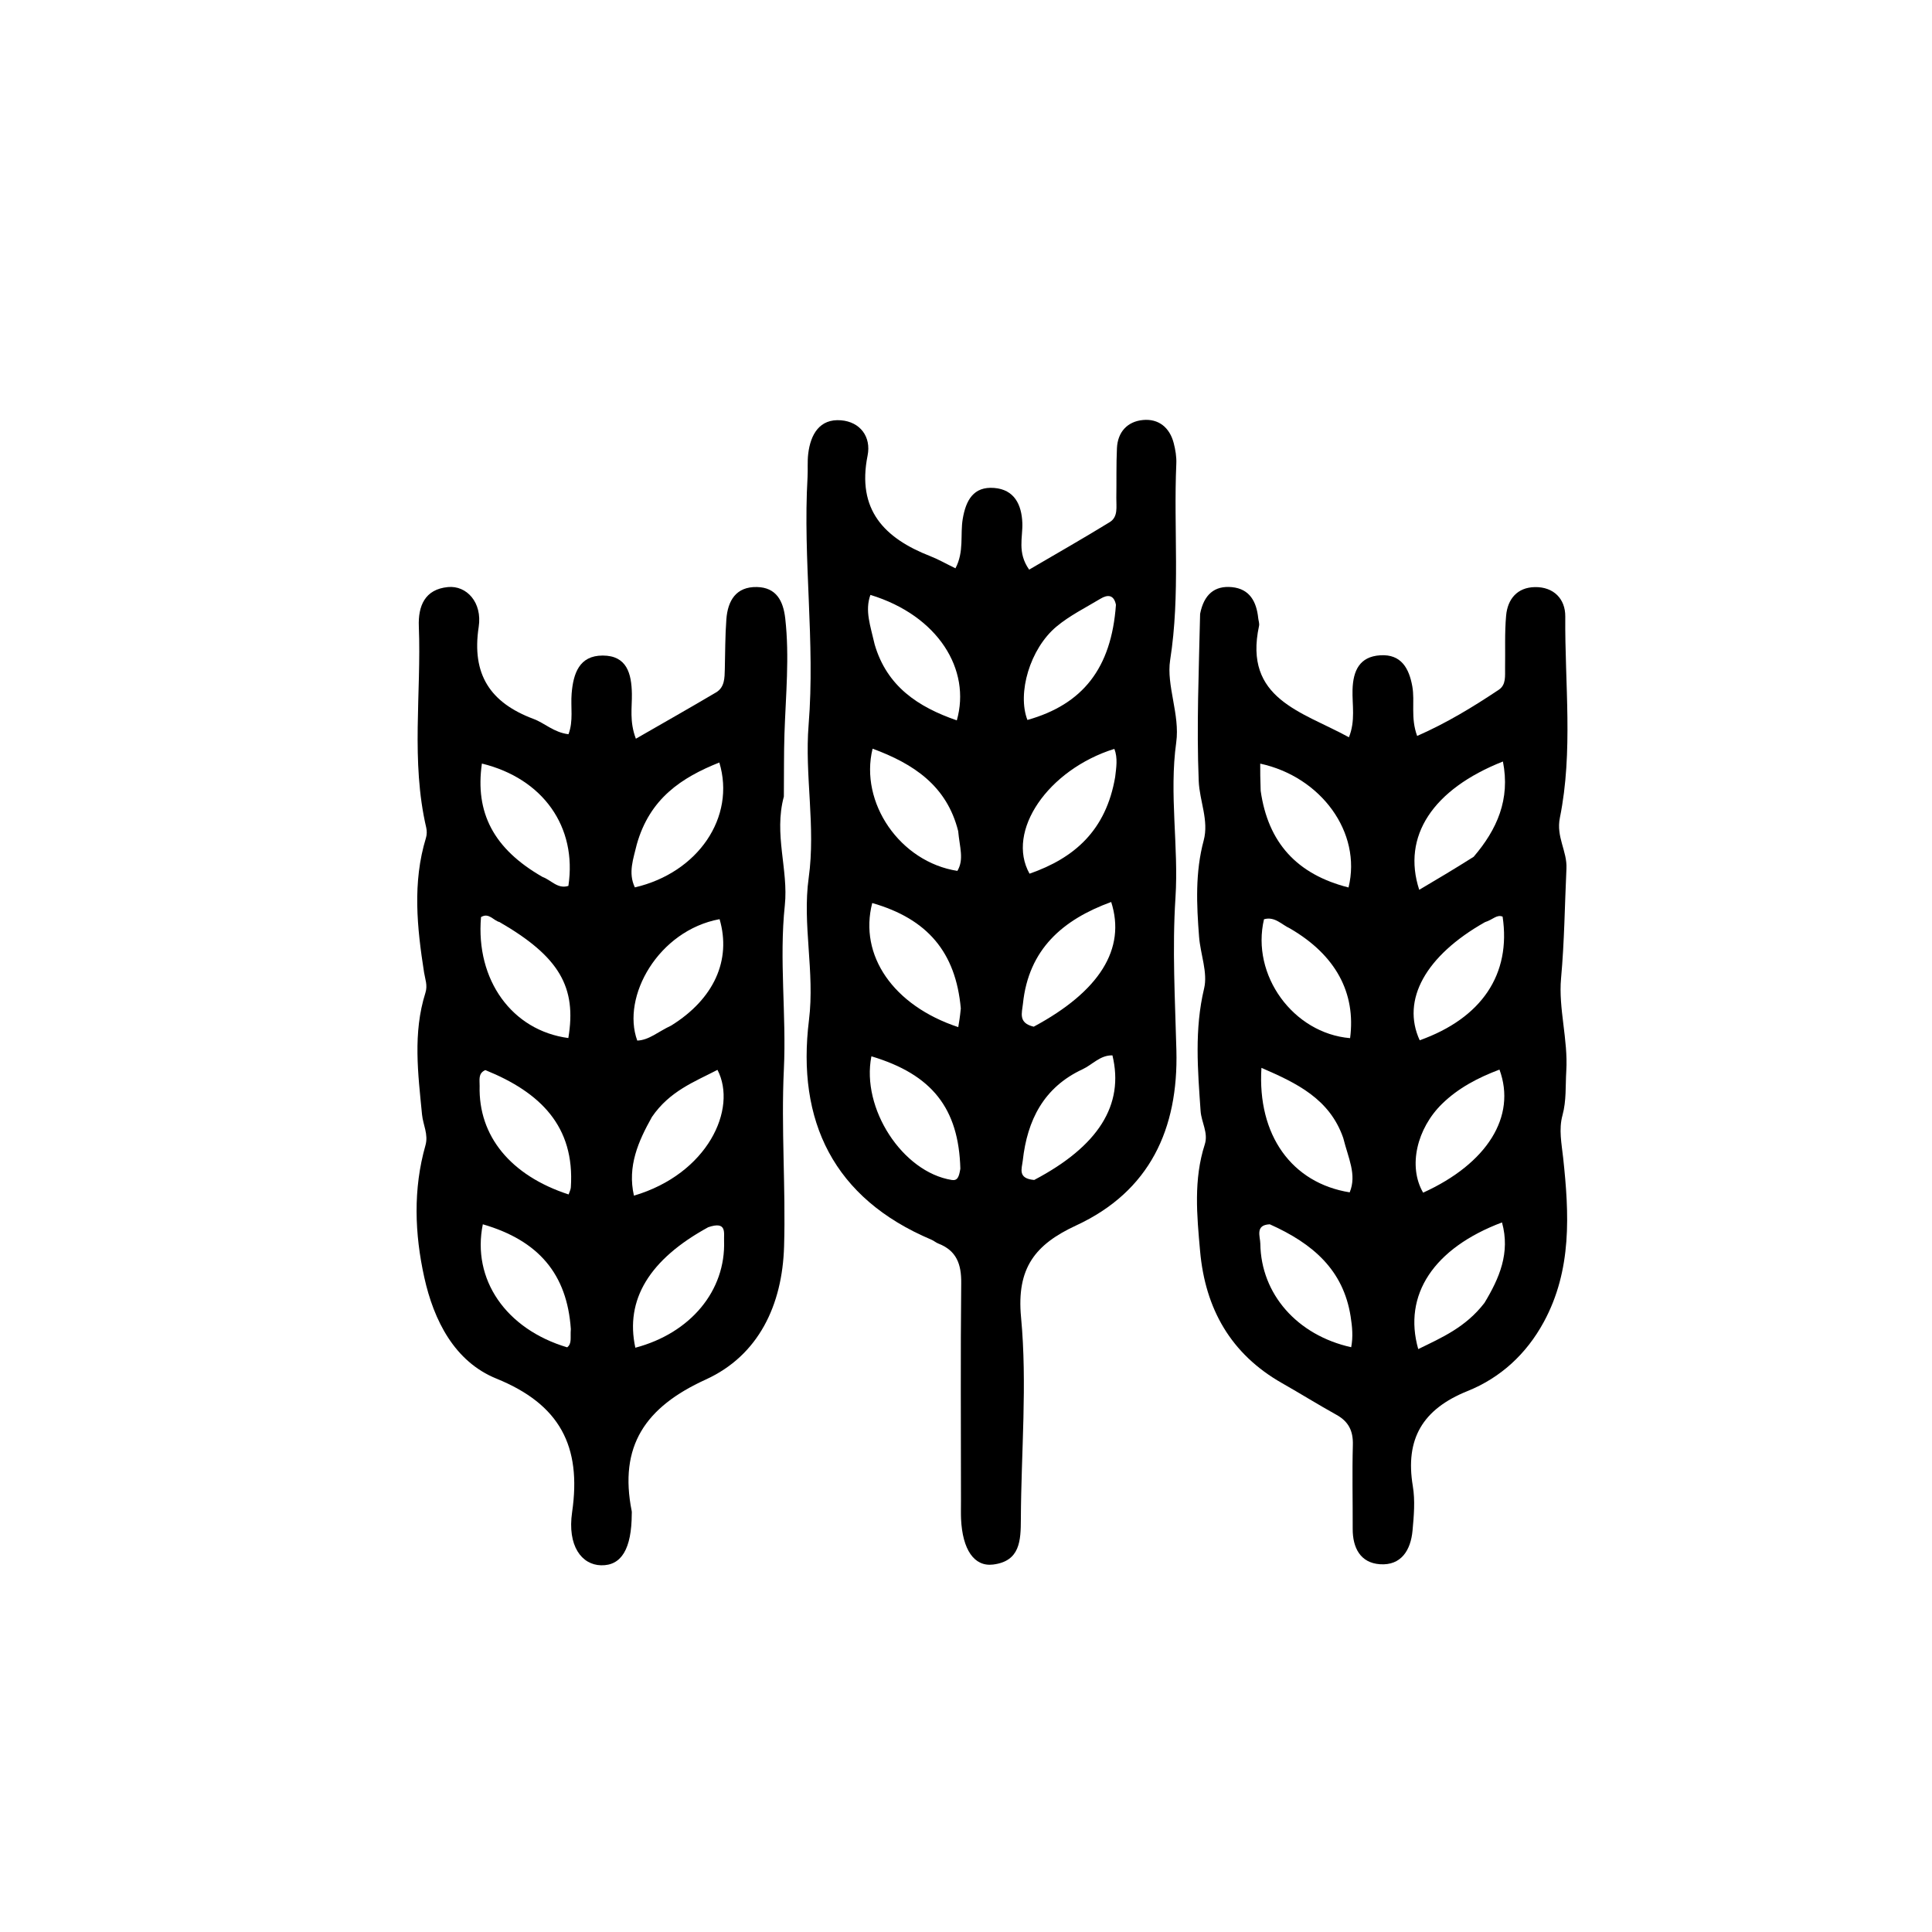 <svg version="1.1" id="Layer_1" xmlns="http://www.w3.org/2000/svg" xmlns:xlink="http://www.w3.org/1999/xlink" x="0px" y="0px"
	 width="100%" viewBox="0 0 368 368" enable-background="new 0 0 368 368" xml:space="preserve">
<path fill="currentColor" opacity="1" stroke="none"
	d="
M183.043,285.851
	C183.04,271.706 182.945,258.041 183.089,244.378
	C183.126,240.799 182.202,238.209 178.727,236.865
	C178.267,236.687 177.877,236.329 177.421,236.136
	C158.757,228.261 151.71,213.504 154.09,194.297
	C155.228,185.109 152.795,176.13 154.037,167.206
	C155.402,157.398 153.241,147.712 154.022,138.062
	C155.297,122.308 152.911,106.632 153.817,90.919
	C153.903,89.424 153.766,87.907 153.946,86.426
	C154.392,82.739 156.111,79.732 160.177,80.055
	C163.827,80.345 165.978,83.183 165.254,86.782
	C163.177,97.103 168.439,102.518 177.199,105.937
	C178.727,106.533 180.165,107.361 181.99,108.25
	C183.67,105.087 182.873,101.844 183.376,98.853
	C183.977,95.281 185.428,92.63 189.363,92.941
	C193.184,93.243 194.599,96.087 194.731,99.617
	C194.834,102.367 193.727,105.246 196.03,108.5
	C201.176,105.485 206.328,102.557 211.375,99.456
	C213.024,98.443 212.607,96.493 212.634,94.852
	C212.687,91.687 212.601,88.517 212.751,85.357
	C212.898,82.267 214.76,80.278 217.711,80.001
	C220.68,79.722 222.784,81.417 223.558,84.378
	C223.891,85.651 224.118,87.011 224.06,88.317
	C223.513,100.761 224.851,113.205 222.888,125.706
	C222.126,130.559 224.781,136.11 224.045,141.399
	C222.668,151.299 224.532,161.194 223.898,171.001
	C223.267,180.753 223.826,190.388 224.075,200.084
	C224.458,214.979 219.055,226.901 204.982,233.419
	C197.236,237.006 193.592,241.464 194.486,250.922
	C195.686,263.622 194.506,276.543 194.45,289.37
	C194.432,293.423 194.322,297.371 189.158,298.008
	C185.533,298.456 183.328,295.128 183.058,289.33
	C183.012,288.332 183.045,287.331 183.043,285.851
M196.991,224.755
	C209.215,218.322 214.176,210.461 211.894,201.025
	C209.56,200.959 208.09,202.792 206.197,203.672
	C198.816,207.105 195.669,213.343 194.814,221.052
	C194.643,222.586 193.769,224.484 196.991,224.755
M196.901,195.559
	C209.428,188.837 214.523,180.728 211.655,171.806
	C202.43,175.176 195.916,180.802 194.845,191.197
	C194.668,192.916 193.887,194.861 196.901,195.559
M182.925,222.607
	C182.61,211.096 177.514,204.657 165.981,201.201
	C164.008,211.1 171.89,223.242 181.273,224.754
	C182.4,224.936 182.669,224.165 182.925,222.607
M183.011,192.078
	C182.049,181.408 176.69,175.032 166.139,172.004
	C163.573,181.953 170.121,191.537 182.525,195.642
	C182.69,194.681 182.848,193.755 183.011,192.078
M212.411,148.014
	C212.615,146.218 212.944,144.417 212.26,142.641
	C199.606,146.605 191.563,158.342 196.103,166.417
	C204.661,163.437 210.669,158.17 212.411,148.014
M212.56,115.193
	C212.178,113.299 211.02,113.196 209.626,114.036
	C206.784,115.75 203.745,117.248 201.223,119.357
	C196.163,123.59 193.731,132.055 195.699,137.135
	C206.222,134.173 211.691,127.314 212.56,115.193
M166.61,122.779
	C168.944,130.734 174.856,134.665 182.251,137.214
	C184.998,127.58 178.705,117.255 165.793,113.315
	C164.706,116.325 165.787,119.16 166.61,122.779
M182.511,158.305
	C180.347,149.666 174.013,145.482 166.208,142.605
	C163.681,152.882 171.434,164.192 182.359,165.884
	C183.664,163.684 182.783,161.379 182.511,158.305
z"/>
<path fill="currentColor" opacity="1" stroke="none"
	d="
M228.592,116.931
	C229.312,113.24 231.345,111.513 234.651,111.835
	C238.048,112.167 239.335,114.617 239.66,117.73
	C239.712,118.226 239.917,118.752 239.818,119.213
	C236.805,133.161 248.032,135.537 256.94,140.434
	C258.211,137.264 257.541,134.263 257.626,131.375
	C257.733,127.758 258.951,125.066 262.905,124.817
	C266.909,124.564 268.396,127.316 269.011,130.731
	C269.536,133.647 268.647,136.698 269.933,140.18
	C275.512,137.736 280.564,134.667 285.485,131.38
	C286.911,130.428 286.655,128.725 286.682,127.238
	C286.741,123.908 286.583,120.559 286.88,117.251
	C287.163,114.092 289.022,111.887 292.351,111.828
	C295.936,111.763 298.175,114.081 298.147,117.425
	C298.04,130.221 299.68,143.113 297.118,155.775
	C296.379,159.431 298.527,162.118 298.371,165.44
	C298.044,172.406 297.984,179.354 297.345,186.336
	C296.82,192.066 298.706,198.033 298.34,203.991
	C298.167,206.808 298.381,209.631 297.618,212.423
	C296.876,215.135 297.449,217.803 297.751,220.604
	C298.888,231.19 299.452,241.871 294.055,251.808
	C290.719,257.951 285.784,262.446 279.514,264.97
	C270.996,268.398 267.605,274.069 269.109,283.076
	C269.568,285.826 269.312,288.743 269.053,291.553
	C268.714,295.241 266.91,298.231 262.848,297.95
	C259.124,297.692 257.642,294.828 257.655,291.2
	C257.675,285.869 257.542,280.535 257.687,275.208
	C257.758,272.571 256.883,270.777 254.577,269.496
	C251.085,267.556 247.692,265.439 244.217,263.467
	C234.423,257.91 229.568,249.28 228.587,238.291
	C227.98,231.495 227.324,224.68 229.48,217.987
	C230.192,215.777 228.833,213.762 228.685,211.616
	C228.147,203.816 227.488,196.092 229.355,188.273
	C230.077,185.249 228.652,181.746 228.397,178.447
	C227.92,172.302 227.639,166.172 229.273,160.092
	C230.297,156.28 228.484,152.579 228.328,148.772
	C227.9,138.287 228.356,127.82 228.592,116.931
M240.128,150.624
	C241.529,160.502 247.018,166.544 256.862,169.044
	C259.431,158.561 251.616,147.955 240.041,145.453
	C240.041,146.929 240.041,148.397 240.128,150.624
M282.754,248.172
	C285.591,243.474 287.7,238.637 286.095,232.843
	C273.077,237.744 267.201,246.646 270.14,256.972
	C274.626,254.775 279.165,252.833 282.754,248.172
M282.851,175.648
	C271.54,182.036 266.883,190.463 270.419,198.149
	C282.244,193.927 287.855,185.566 286.211,174.594
	C285.096,174.139 284.386,175.165 282.851,175.648
M280.692,163.202
	C285.148,158.002 287.7,152.266 286.271,145.049
	C272.898,150.335 267.001,159.297 270.329,169.487
	C273.662,167.516 276.908,165.597 280.692,163.202
M271.073,227.174
	C283.258,221.642 288.899,212.66 285.614,203.732
	C281.567,205.257 277.784,207.22 274.676,210.259
	C269.908,214.922 268.145,222.141 271.073,227.174
M245.713,176.85
	C244.115,176.118 242.816,174.512 240.763,175.095
	C238.254,185.721 246.323,196.827 257.161,197.743
	C258.282,189.17 254.47,181.937 245.713,176.85
M255.853,216.75
	C253.259,209.302 247.023,206.321 240.274,203.401
	C239.471,216.243 246.074,225.349 257.085,227.114
	C258.47,223.734 256.822,220.644 255.853,216.75
M241.866,233.2
	C239.009,233.316 240.045,235.535 240.063,236.905
	C240.192,246.472 247.062,254.323 257.37,256.614
	C257.751,254.633 257.574,252.724 257.262,250.745
	C255.871,241.926 250.118,236.888 241.866,233.2
z"/>
<path fill="currentColor" opacity="1" stroke="none"
	d="
M149.307,151.722
	C147.354,158.949 150.21,165.646 149.489,172.447
	C148.389,182.825 149.806,193.274 149.309,203.663
	C148.769,214.932 149.681,226.171 149.348,237.419
	C149.017,248.577 144.504,258.176 134.423,262.771
	C122.888,268.029 117.85,275.454 120.332,287.864
	C120.364,288.024 120.336,288.196 120.335,288.363
	C120.311,295.001 118.38,298.236 114.494,298.15
	C110.795,298.068 108.039,294.46 108.973,288.036
	C110.801,275.463 106.641,267.498 94.55,262.59
	C86.57,259.35 82.626,251.508 80.813,243.301
	C78.981,235.005 78.667,226.509 81.039,218.163
	C81.634,216.067 80.579,214.256 80.388,212.302
	C79.629,204.539 78.614,196.762 81.031,189.113
	C81.486,187.673 80.976,186.515 80.775,185.232
	C79.438,176.667 78.534,168.11 81.136,159.594
	C81.319,158.994 81.332,158.266 81.189,157.652
	C78.233,144.962 80.278,132.088 79.777,119.309
	C79.626,115.457 80.901,112.235 85.338,111.82
	C88.861,111.49 91.895,114.723 91.18,119.41
	C89.798,128.476 93.392,133.864 101.642,136.946
	C103.767,137.74 105.5,139.519 108.283,139.852
	C109.251,137.316 108.671,134.655 108.884,132.096
	C109.199,128.309 110.314,124.863 114.802,124.866
	C119.4,124.869 120.296,128.29 120.359,132.169
	C120.402,134.754 119.869,137.423 121.119,140.708
	C126.433,137.649 131.44,134.818 136.389,131.889
	C138.046,130.909 138.016,129.116 138.06,127.43
	C138.141,124.267 138.118,121.096 138.356,117.946
	C138.623,114.415 140.197,111.729 144.167,111.814
	C147.869,111.893 149.191,114.449 149.571,117.804
	C150.4,125.134 149.664,132.442 149.422,139.76
	C149.295,143.589 149.35,147.424 149.307,151.722
M121.289,160.85
	C120.659,163.55 119.592,166.237 120.927,169.027
	C132.968,166.232 140.169,155.644 137.014,145.238
	C129.805,148.118 123.751,152.096 121.289,160.85
M92.445,203.827
	C91.013,204.447 91.388,205.747 91.359,206.848
	C91.102,216.381 97.269,223.916 108.307,227.513
	C108.454,227.063 108.701,226.621 108.732,226.164
	C109.504,214.547 102.943,208.068 92.445,203.827
M103.353,167.044
	C104.981,167.624 106.219,169.389 108.265,168.741
	C109.961,157.495 103.42,148.281 91.79,145.438
	C90.452,154.783 93.996,161.684 103.353,167.044
M95.147,175.632
	C93.968,175.341 93.117,173.77 91.622,174.683
	C90.585,186.679 97.547,196.3 108.254,197.722
	C109.882,188.025 106.543,182.218 95.147,175.632
M124.182,212.747
	C121.581,217.39 119.474,222.136 120.751,227.743
	C134.797,223.597 140.517,211.217 136.662,203.783
	C132.276,206.06 127.568,207.805 124.182,212.747
M134.896,233.759
	C123.682,239.886 119.026,247.585 121.018,256.709
	C131.534,253.931 138.259,245.845 137.917,236.307
	C137.863,234.826 138.489,232.525 134.896,233.759
M127.846,195.346
	C135.977,190.297 139.346,182.89 137.063,175.08
	C125.412,177.231 118.32,189.83 121.382,198.207
	C123.64,198.116 125.274,196.551 127.846,195.346
M108.73,253.156
	C108.018,242.718 102.618,236.289 91.966,233.199
	C89.836,243.663 96.34,253.155 108.035,256.635
	C108.973,255.904 108.598,254.834 108.73,253.156
z"/>
</svg>
